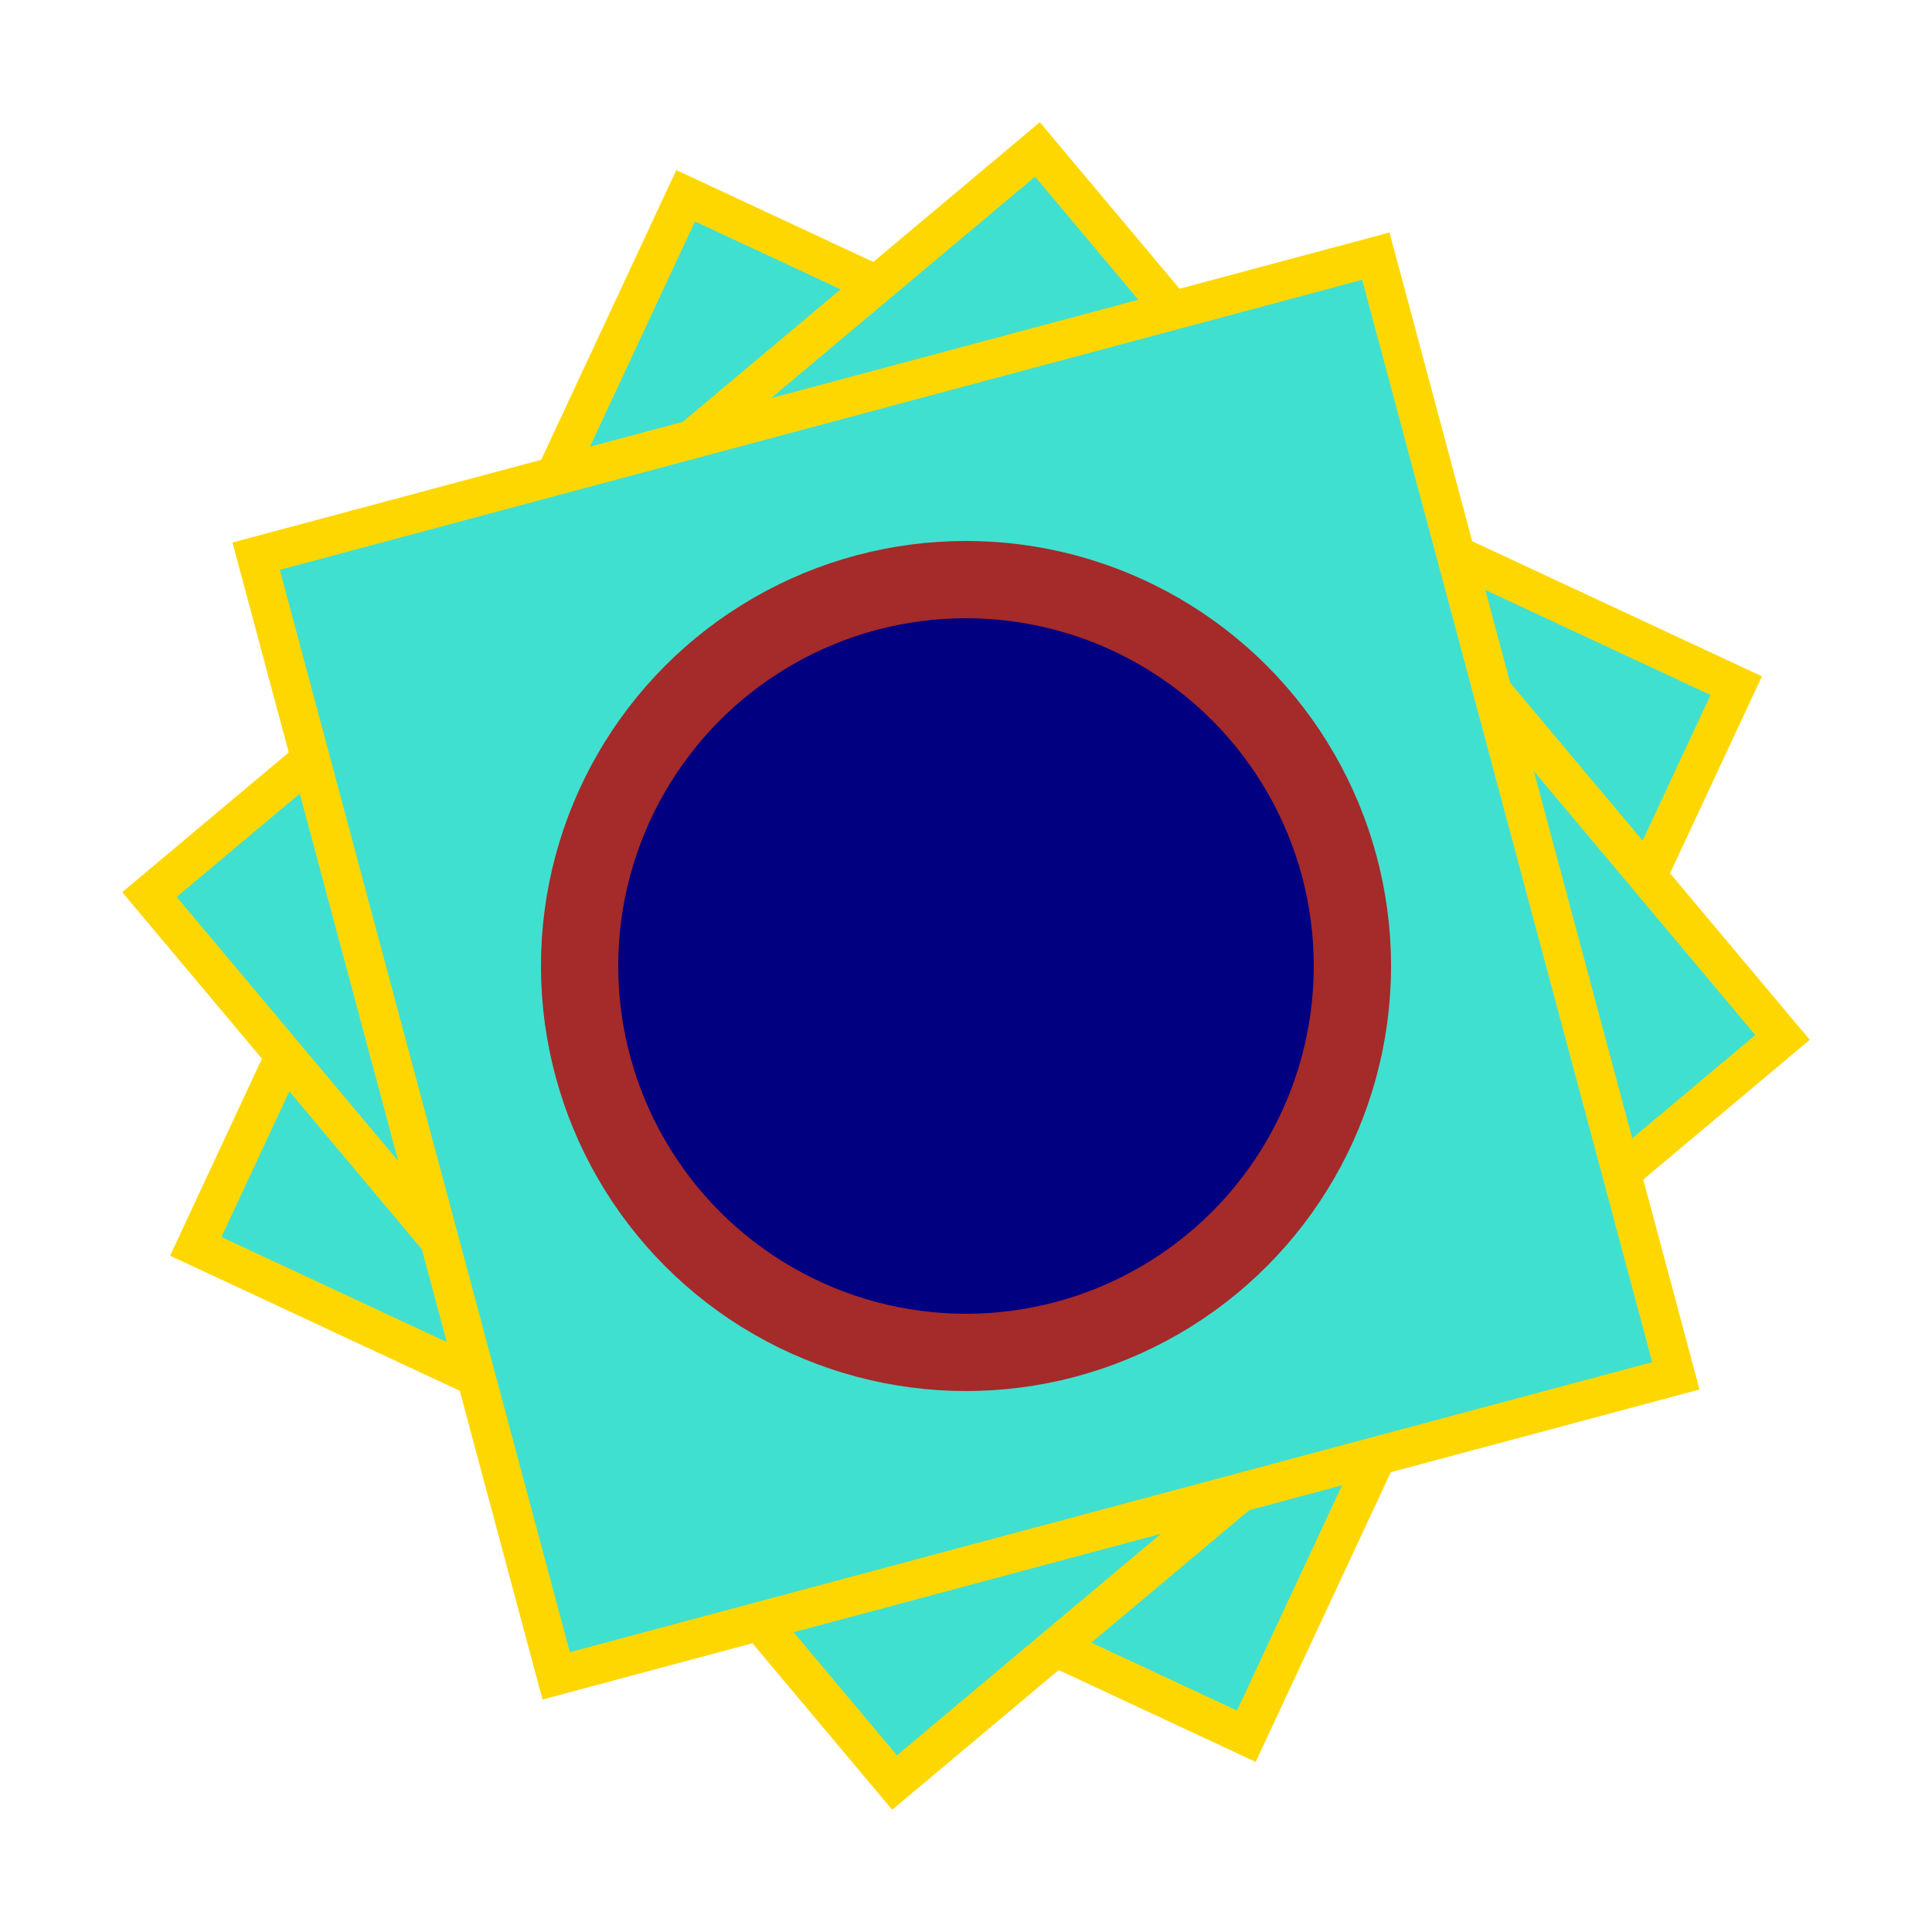 <?xml version="1.0" encoding="utf-8" ?><svg xmlns="http://www.w3.org/2000/svg" width="200" height="200"><style>.rect {fill:turquoise;stroke-width:4;stroke:gold;}</style><g transform="translate(100,100),rotate(25)"><rect class="rect" x="-60" y="-60" width="120" height="120"></rect></g><g transform="translate(100,100),rotate(50)"><rect class="rect" x="-60" y="-60" width="120" height="120"></rect></g><g transform="translate(100,100),rotate(75)"><rect class="rect" x="-60" y="-60" width="120" height="120"></rect></g><circle cx="100" cy="100" r="40" stroke="brown" stroke-width="8" fill="navy"></circle></svg>